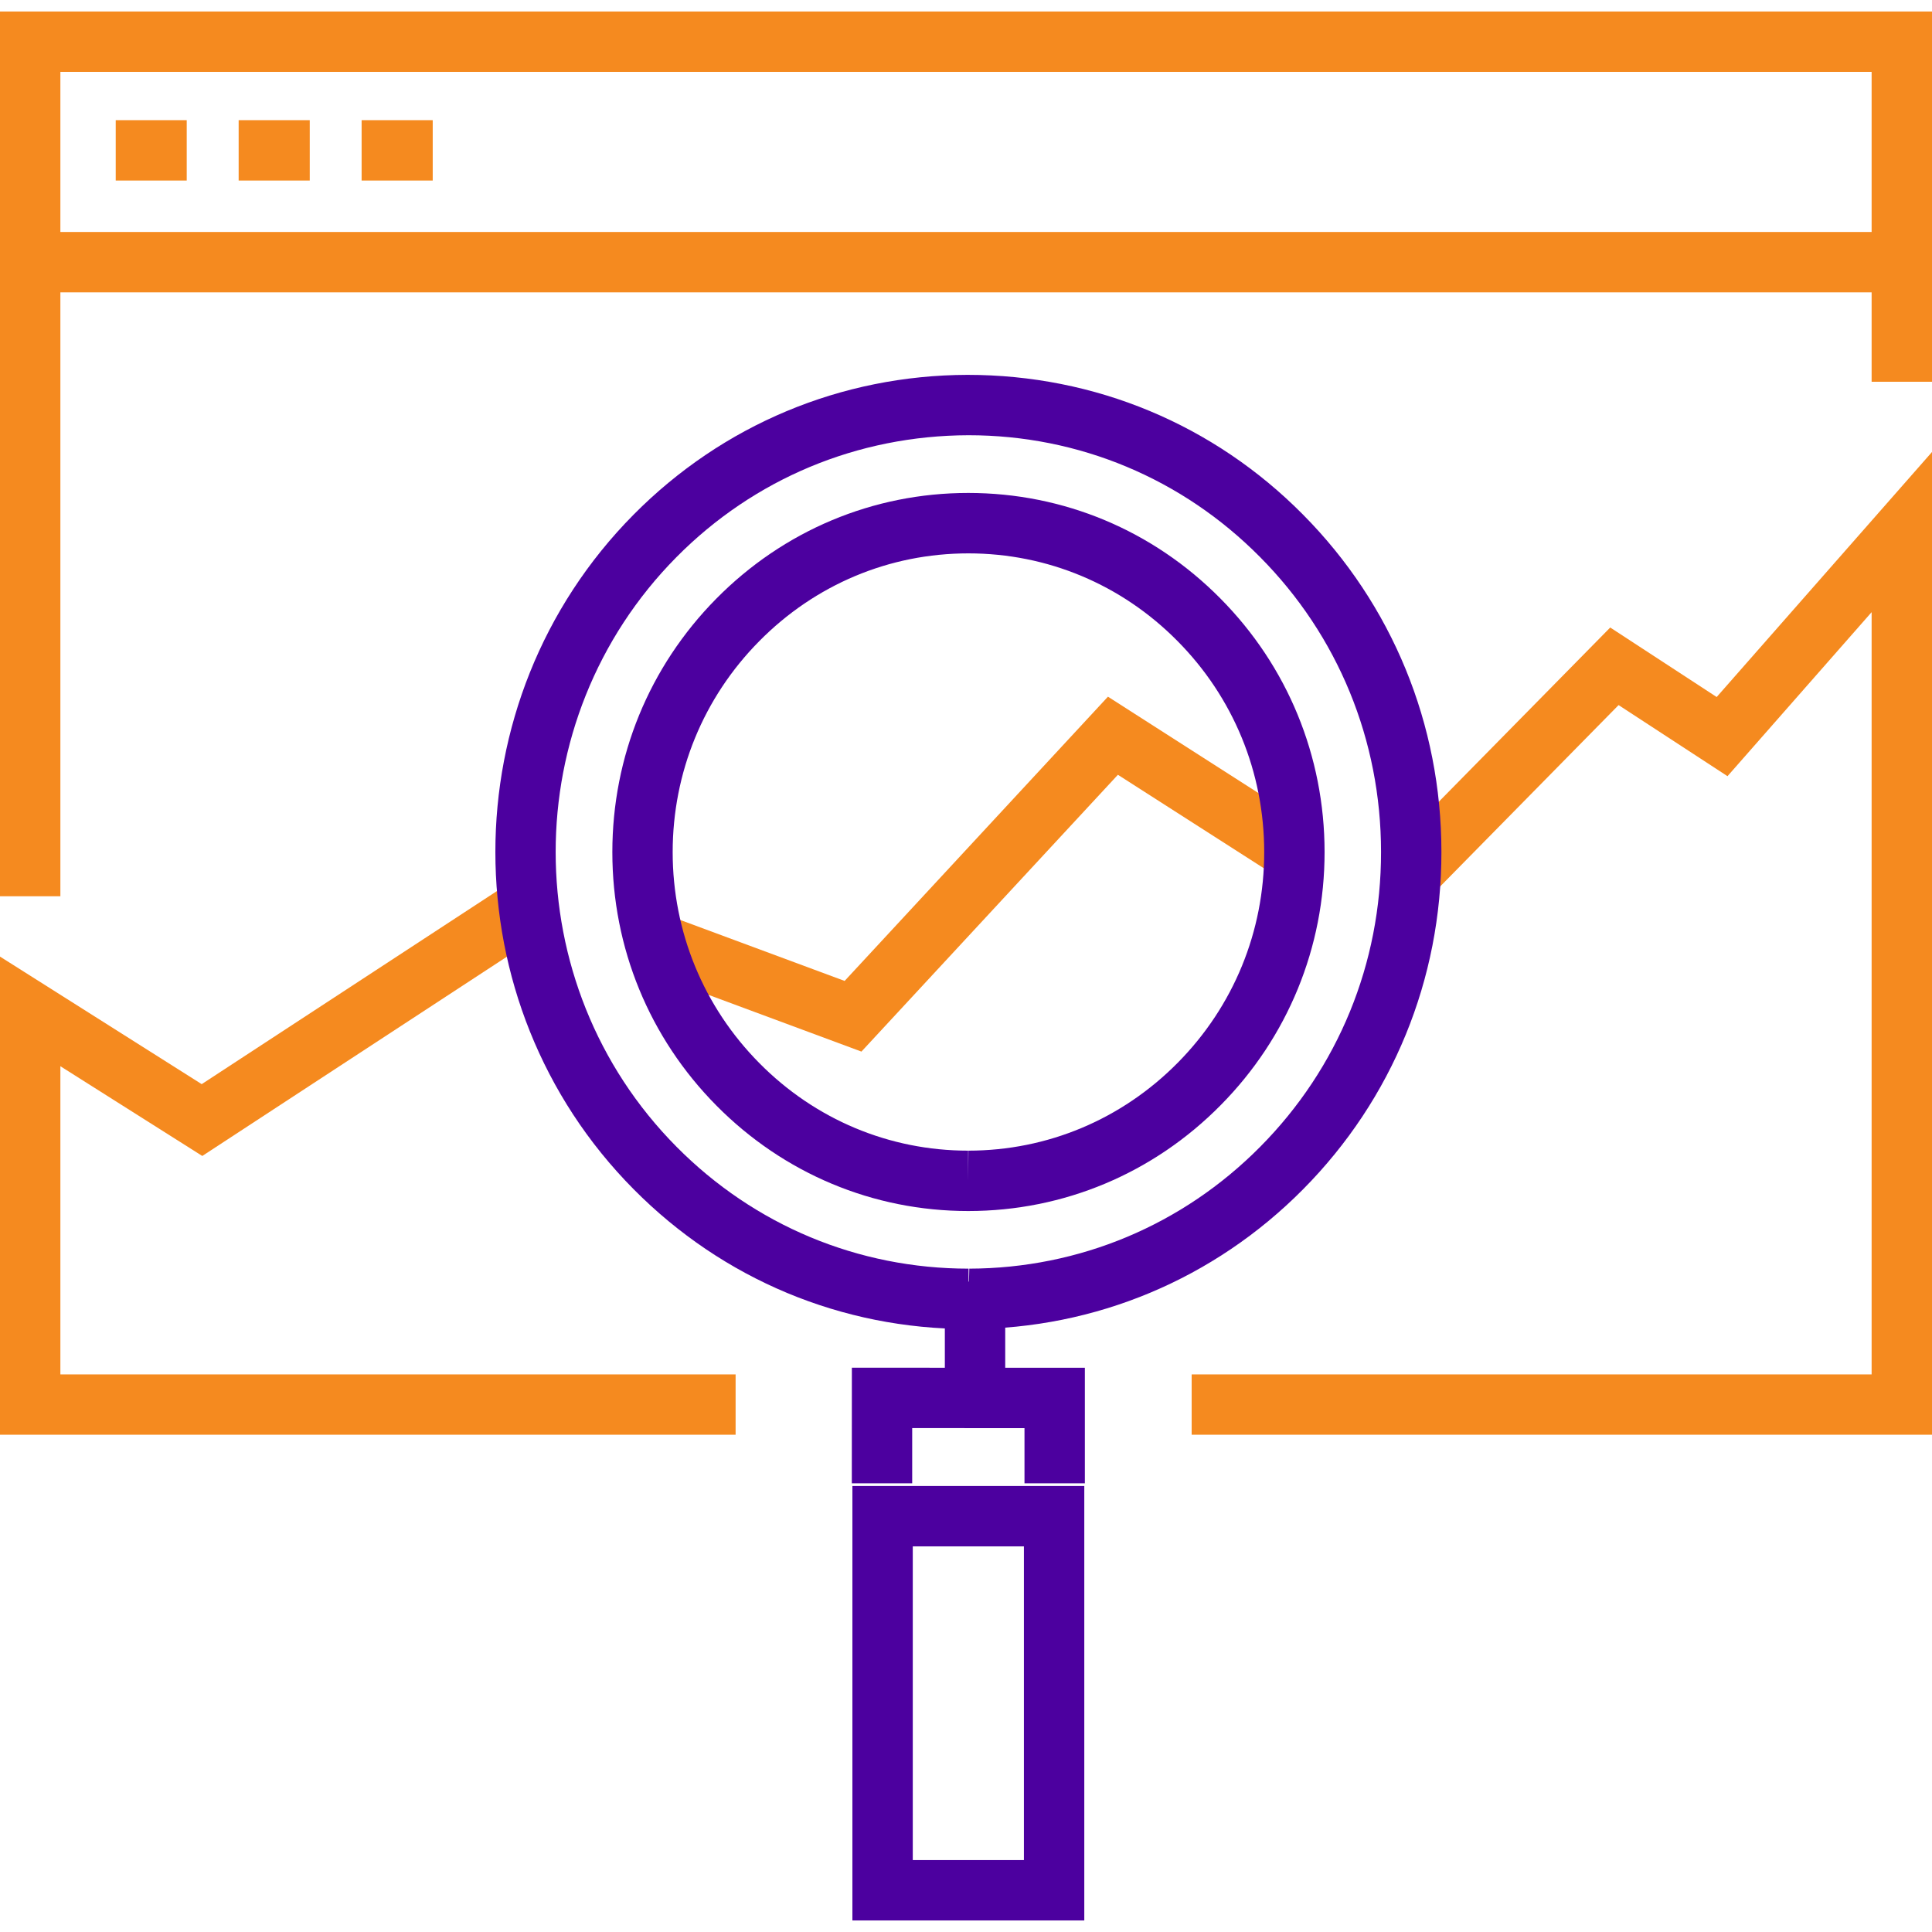 <svg width="40" height="40" viewBox="0 0 40 40" fill="none" xmlns="http://www.w3.org/2000/svg">
<path d="M40 6.053H0V0.238H40V6.053ZM1.25 4.803H38.75V1.488H1.25V4.803Z" fill="#F58A1F"/>
<path d="M40 29.705H24.672V28.455H38.75V12.674L35.766 16.07L33.511 14.598L29.642 18.531L28.751 17.654L33.338 12.992L35.542 14.431L40 9.358V29.705Z" fill="#F58A1F"/>
<path d="M15.23 29.705H0V19.805L4.176 22.446L10.921 18.035L11.605 19.081L4.188 23.933L1.25 22.075V28.455H15.23V29.705Z" fill="#F58A1F"/>
<path d="M3.866 2.488H2.396V3.738H3.866V2.488Z" fill="#F58A1F"/>
<path d="M6.413 2.488H4.941V3.738H6.413V2.488Z" fill="#F58A1F"/>
<path d="M8.959 2.488H7.487V3.738H8.959V2.488Z" fill="#F58A1F"/>
<path d="M20.053 27.516C17.431 27.516 14.969 26.489 13.12 24.623C9.303 20.775 9.301 14.509 13.117 10.656C14.959 8.796 17.414 7.768 20.029 7.761C22.67 7.761 25.129 8.788 26.976 10.653C28.823 12.515 29.842 14.995 29.843 17.637C29.845 20.276 28.828 22.757 26.98 24.622C25.137 26.482 22.683 27.51 20.071 27.517H20.053V27.516ZM20.052 9.011C17.752 9.017 15.611 9.913 14.005 11.535C10.67 14.903 10.671 20.38 14.007 23.743C15.62 25.37 17.767 26.266 20.053 26.266V26.891L20.068 26.266C22.346 26.26 24.485 25.364 26.092 23.742C27.707 22.113 28.595 19.945 28.593 17.638C28.592 15.327 27.702 13.159 26.088 11.533C24.477 9.906 22.334 9.011 20.052 9.011Z" fill="#4C009F"/>
<path d="M22.449 39.761H17.648V30.766H22.449V39.761ZM18.898 38.511H21.199V32.016H18.898V38.511Z" fill="#4C009F"/>
<path d="M18.886 30.71L17.636 30.71L17.637 28.317L22.461 28.318V30.71H21.211V29.568L18.886 29.567L18.886 30.71Z" fill="#4C009F"/>
<path d="M20.812 26.534H19.562V28.49H20.812V26.534Z" fill="#4C009F"/>
<path d="M17.835 21.772L13.242 20.068L13.677 18.896L17.487 20.309L22.939 14.424L27.136 17.112L26.461 18.165L23.145 16.041L17.835 21.772Z" fill="#F58A1F"/>
<path d="M20.045 25.073C18.078 25.073 16.228 24.298 14.835 22.892C13.443 21.487 12.677 19.622 12.678 17.641C12.678 15.664 13.441 13.802 14.827 12.398C16.221 10.985 18.076 10.206 20.047 10.206C22.019 10.206 23.87 10.981 25.263 12.387C26.656 13.79 27.423 15.655 27.424 17.638C27.425 19.614 26.662 21.476 25.275 22.879C23.88 24.293 22.024 25.072 20.05 25.073H20.045ZM20.049 11.457C18.412 11.457 16.875 12.103 15.717 13.277C14.563 14.445 13.927 15.995 13.927 17.642C13.927 19.291 14.565 20.844 15.723 22.012C16.879 23.18 18.414 23.823 20.045 23.823V24.448L20.05 23.823C21.686 23.822 23.227 23.175 24.386 22.001C25.54 20.833 26.175 19.284 26.174 17.639C26.173 15.988 25.534 14.435 24.375 13.268C23.219 12.1 21.683 11.457 20.049 11.457Z" fill="#4C009F"/>
<path d="M1.25 5.059H0V18.556H1.25V5.059Z" fill="#F58A1F"/>
<path d="M40 5.059H38.75V7.904H40V5.059Z" fill="#F58A1F"/>
</svg>
